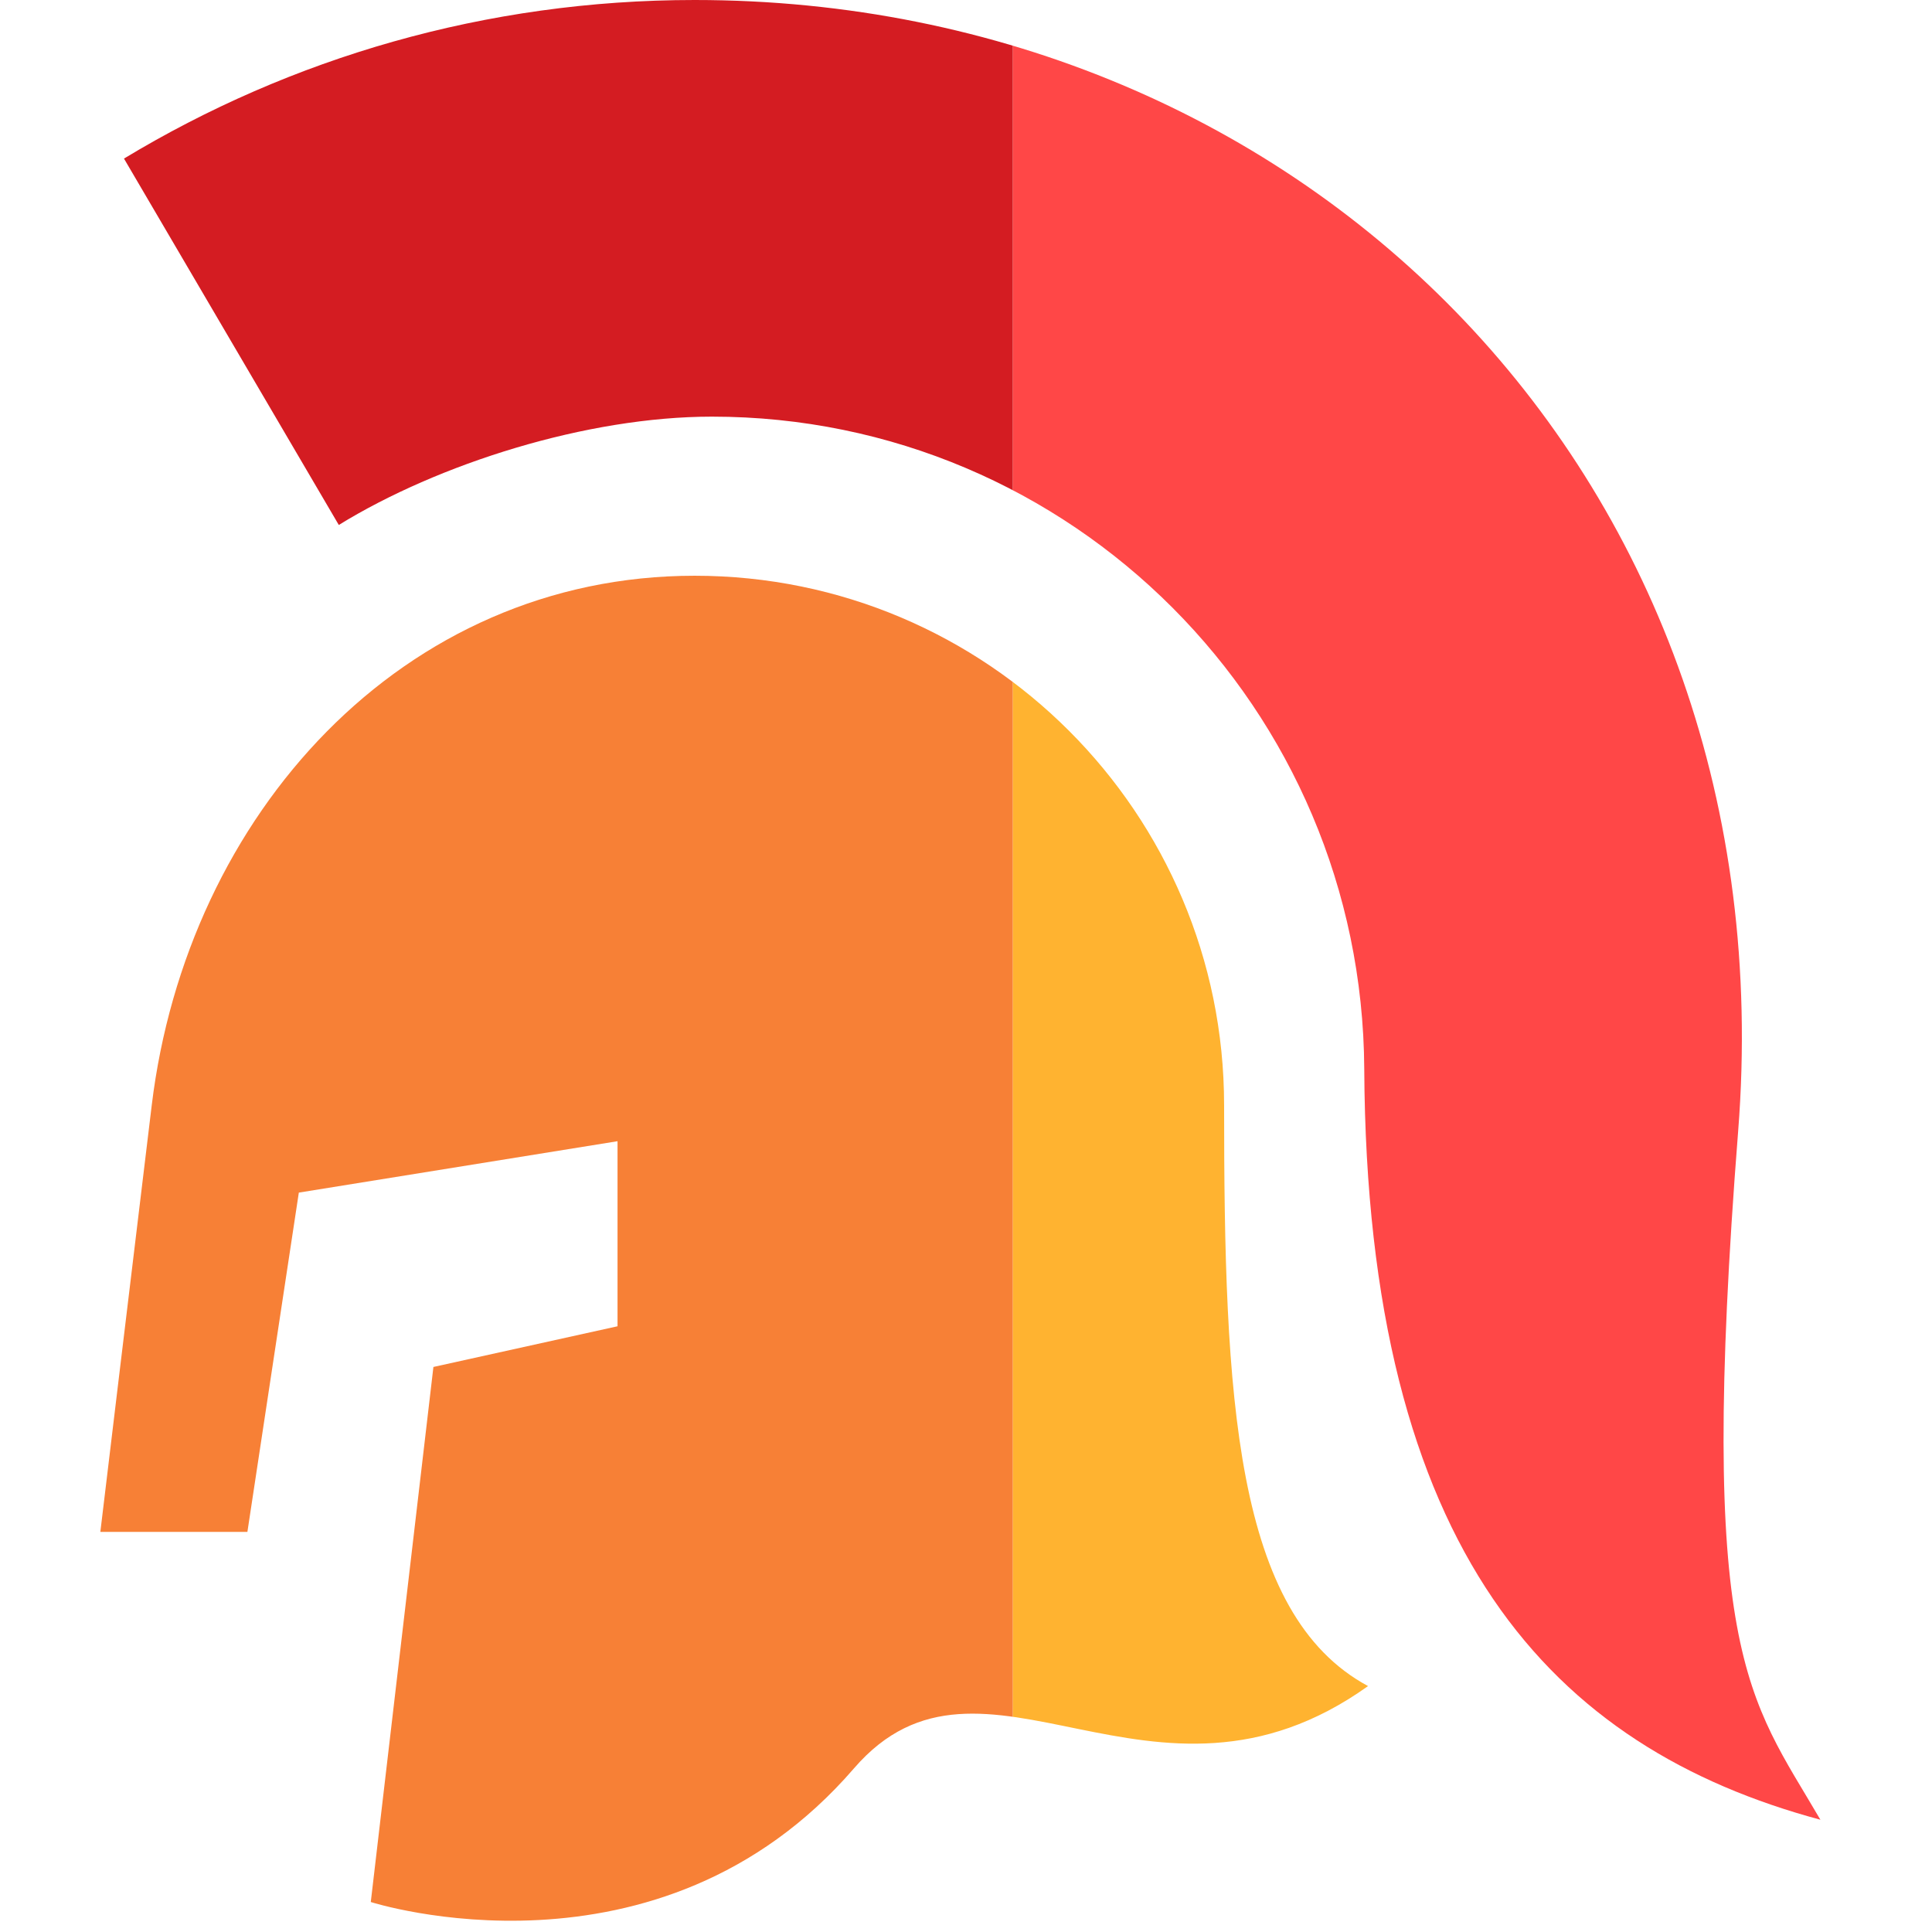 <svg height="200px" width="200px" viewBox="0 0 515 515" xmlns="http://www.w3.org/2000/svg">

  <defs>
    <clipPath id="clip-left">
      <rect x="0" y="0" width="270" height="512" />
    </clipPath>
    <clipPath id="clip-right">
      <rect x="270" y="0" width="245" height="512" />
    </clipPath>
  </defs>

  <g clip-path="url(#clip-left)" id="left-group">
    <g>
      <path fill="#f78036" d="M326.3,294.606c0-77.945-63.188-141.134-141.132-141.134c-77.954,0-135.338,63.756-144.72,141.134
          c-5.479,45.22-13.7,113.74-13.7,113.74h39.2l13.708-90.441l84.953-13.7v49.33l-49.078,10.847L98.837,507.007
          c0,0,76.731,24.661,128.802-35.63c34.408-39.836,79.48,19.172,137.032-21.93C329.041,430.266,326.3,372.558,326.3,294.606z"/>
      <path fill="#d41c22" d="M463.332,301.465C476.971,127.581,347.881,0,185.168,0c-55.666,0-107.72,15.446-152.12,42.271l57.263,97.666
          c26.476-16.31,66.086-28.876,99.464-28.876c96.034,0,173.377,77.849,173.883,173.883c0.681,129.03,50.343,180.952,121.594,200.132
          C466.072,452.196,452.372,441.227,463.332,301.465z"/>
    </g>
  </g>

  <g clip-path="url(#clip-right)" id="right-group" filter="url(#colorOverlay)">
    <g>
      <path fill="#ffb330" d="M326.3,294.606c0-77.945-63.188-141.134-141.132-141.134c-77.954,0-135.338,63.756-144.72,141.134
          c-5.479,45.22-13.7,113.74-13.7,113.74h39.2l13.708-90.441l84.953-13.7v49.33l-49.078,10.847L98.837,507.007
          c0,0,76.731,24.661,128.802-35.63c34.408-39.836,79.48,19.172,137.032-21.93C329.041,430.266,326.3,372.558,326.3,294.606z"/>
      <path fill="#ff4747" d="M463.332,301.465C476.971,127.581,347.881,0,185.168,0c-55.666,0-107.72,15.446-152.12,42.271l57.263,97.666
          c26.476-16.31,66.086-28.876,99.464-28.876c96.034,0,173.377,77.849,173.883,173.883c0.681,129.03,50.343,180.952,121.594,200.132
          C466.072,452.196,452.372,441.227,463.332,301.465z"/>
    </g>
  </g>

</svg>
